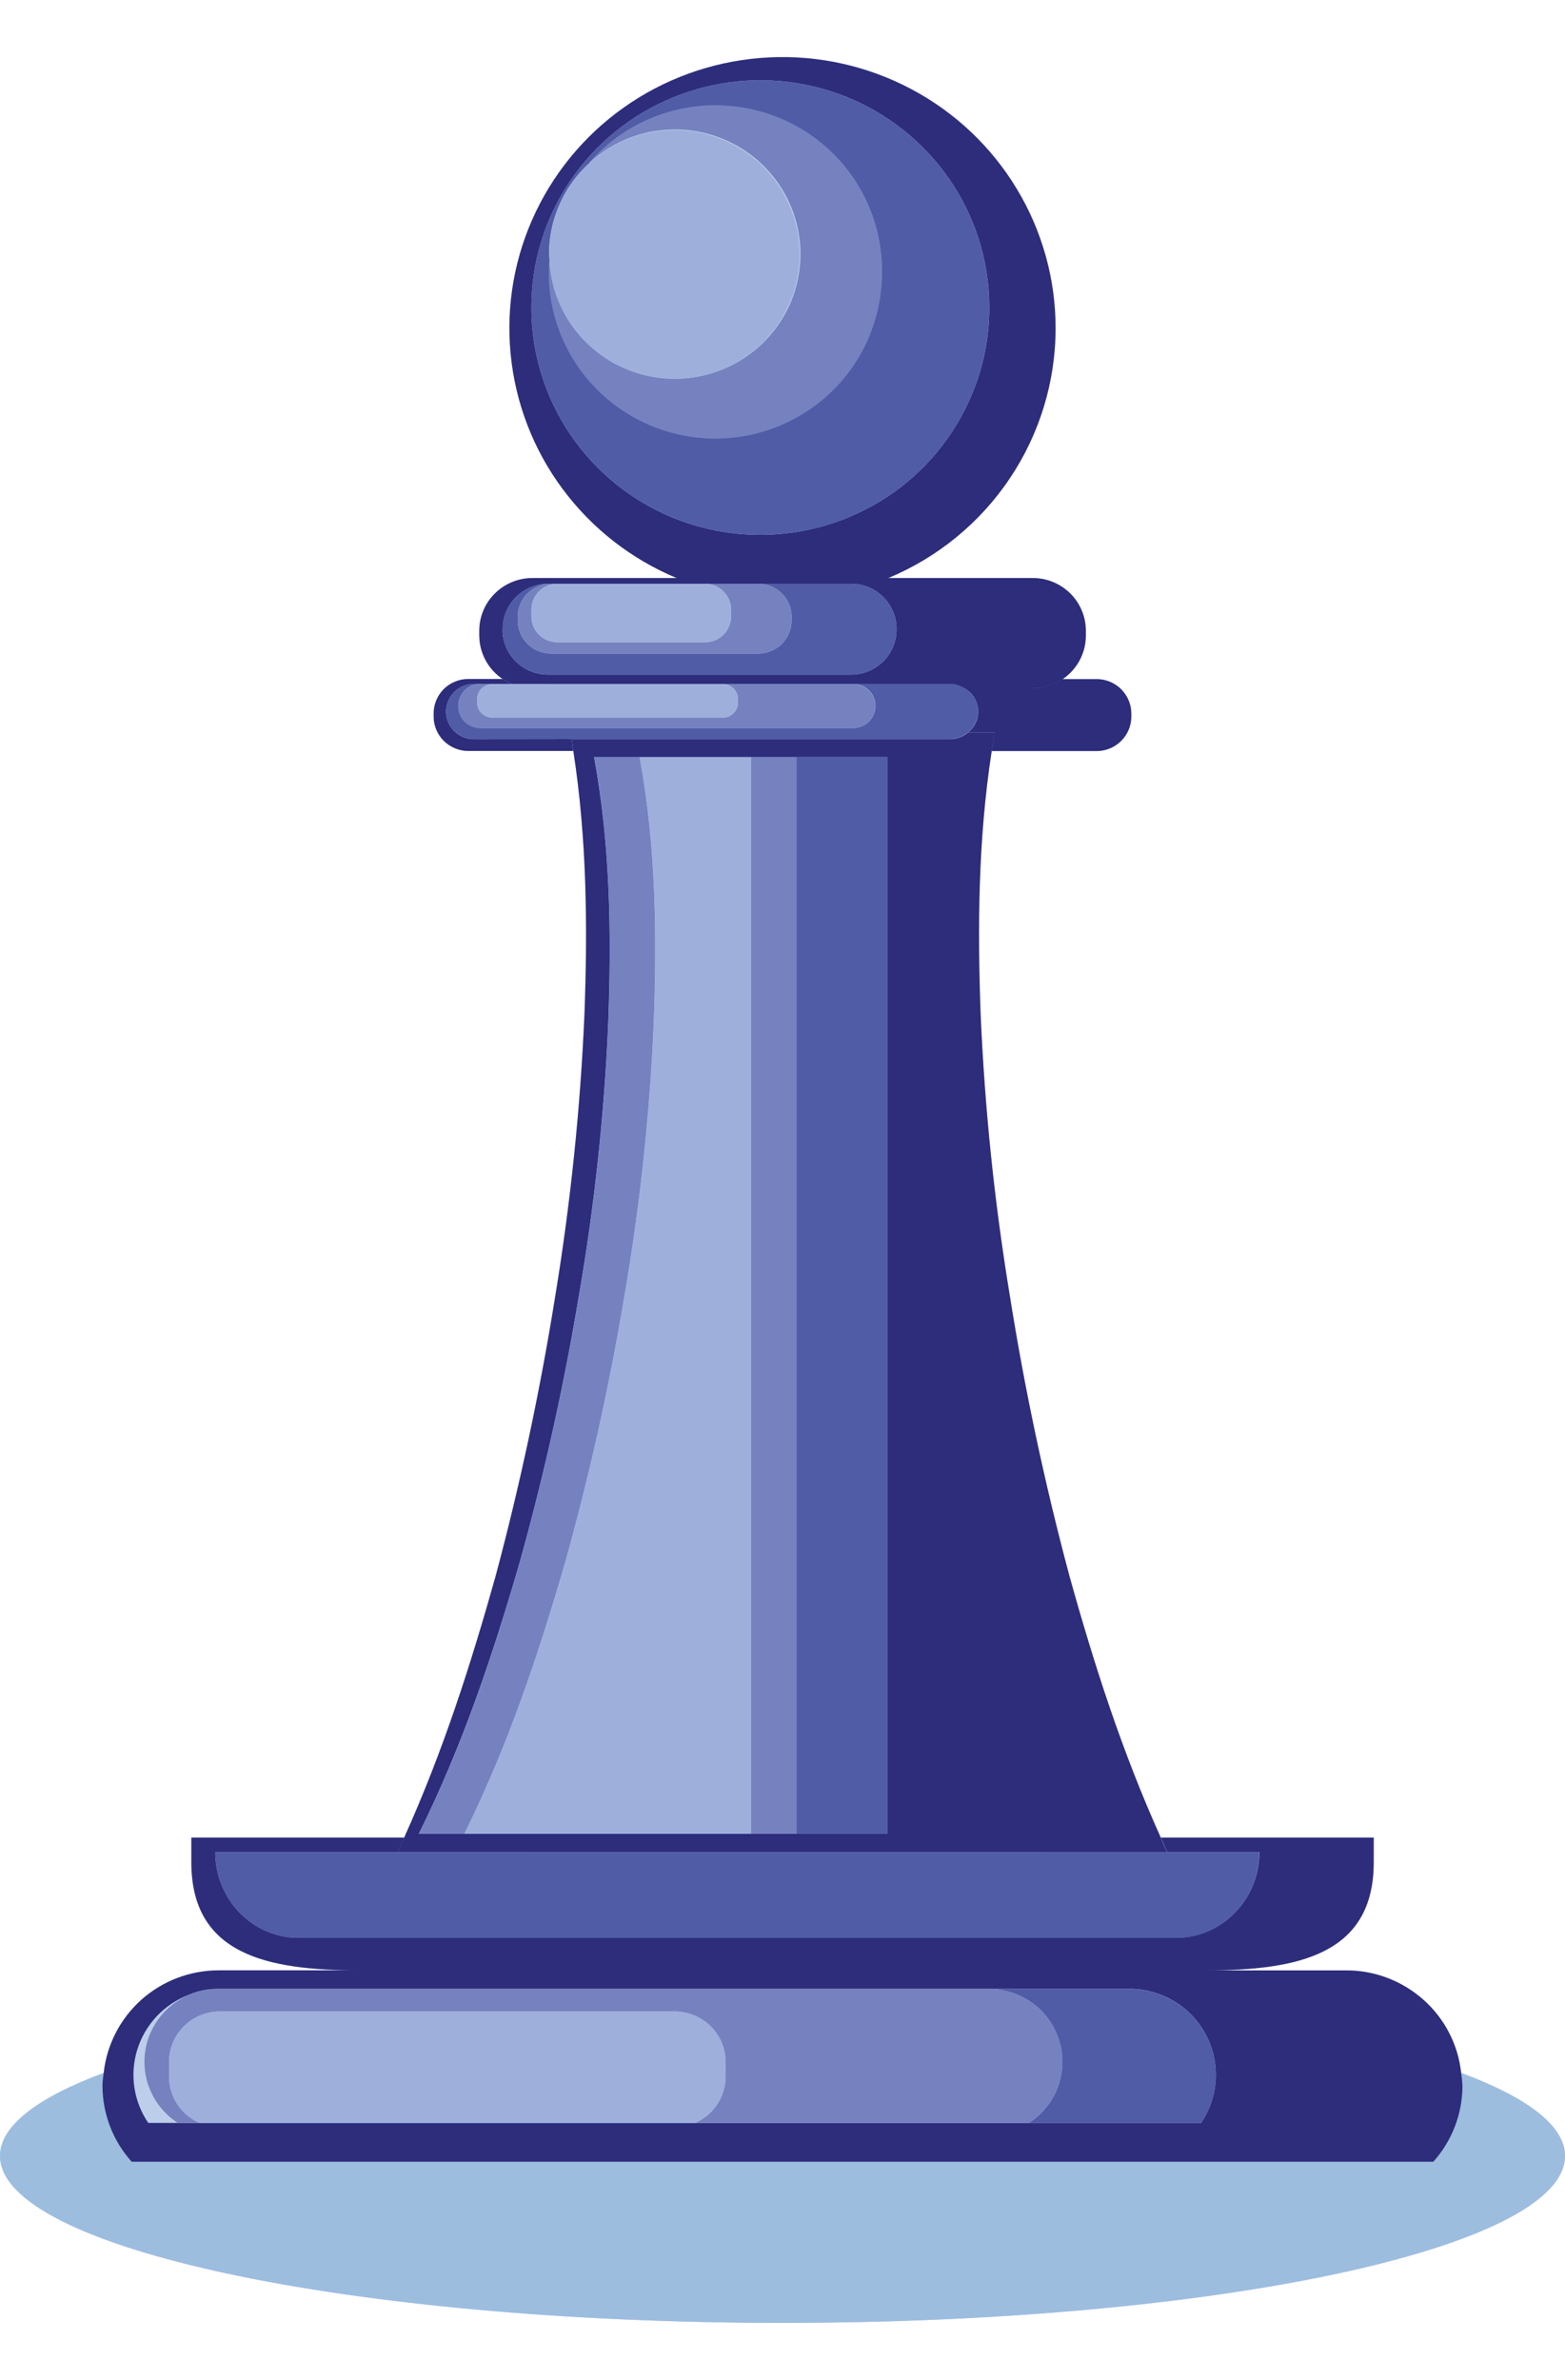 <svg width="25" height="38" viewBox="0 0 25 38" fill="none" xmlns="http://www.w3.org/2000/svg">
<g clip-path="url(#clip0_9818_1068)">
<path d="M25 34.422C25 35.895 19.404 37.088 12.5 37.088C5.596 37.088 0 35.895 0 34.422C0 33.94 0.605 33.487 1.658 33.097C1.707 32.648 1.92 32.234 2.258 31.932C2.596 31.631 3.033 31.463 3.488 31.462H5.745C4.259 31.462 3.054 31.209 3.054 29.733V29.34H6.456C7.082 27.952 7.525 26.564 7.912 25.176C8.309 23.695 8.628 22.195 8.87 20.682C9.114 19.194 9.27 17.693 9.335 16.187C9.386 14.788 9.374 13.389 9.157 11.99H7.483C7.336 11.99 7.195 11.932 7.091 11.829C6.987 11.725 6.928 11.586 6.928 11.44V11.392C6.928 11.246 6.986 11.106 7.09 11.002C7.194 10.899 7.335 10.841 7.483 10.841H8.03C7.915 10.764 7.821 10.66 7.756 10.539C7.691 10.417 7.657 10.282 7.657 10.145V10.071C7.657 9.848 7.747 9.634 7.906 9.476C8.065 9.318 8.281 9.229 8.506 9.229H10.815C9.885 8.843 9.119 8.149 8.647 7.266C8.175 6.383 8.025 5.364 8.224 4.384C8.423 3.404 8.957 2.523 9.737 1.889C10.517 1.256 11.493 0.91 12.501 0.91C13.509 0.91 14.485 1.256 15.265 1.889C16.045 2.523 16.579 3.404 16.778 4.384C16.977 5.364 16.827 6.383 16.355 7.266C15.883 8.149 15.117 8.843 14.188 9.229H16.496C16.721 9.23 16.937 9.318 17.096 9.476C17.255 9.634 17.344 9.848 17.344 10.071V10.145C17.344 10.282 17.31 10.417 17.245 10.539C17.18 10.66 17.086 10.764 16.972 10.841H17.519C17.666 10.841 17.807 10.899 17.911 11.002C18.015 11.106 18.074 11.245 18.074 11.392V11.44C18.074 11.586 18.015 11.726 17.911 11.829C17.807 11.932 17.666 11.99 17.519 11.99H15.841C15.624 13.389 15.612 14.788 15.663 16.187C15.728 17.693 15.883 19.194 16.128 20.682C16.369 22.195 16.689 23.695 17.086 25.176C17.473 26.564 17.916 27.952 18.542 29.34H21.941V29.732C21.941 31.206 20.736 31.46 19.25 31.46H21.507C21.961 31.461 22.399 31.628 22.737 31.93C23.075 32.232 23.289 32.646 23.337 33.095C24.395 33.487 25 33.94 25 34.422Z" fill="#BDCEEB"/>
<path d="M23.362 33.298C23.363 33.746 23.197 34.179 22.897 34.514H2.106C1.806 34.179 1.64 33.746 1.641 33.298C1.644 33.23 1.65 33.162 1.661 33.095C0.605 33.488 0 33.94 0 34.422C0 35.895 5.596 37.088 12.5 37.088C19.403 37.088 25 35.895 25 34.422C25 33.94 24.395 33.488 23.341 33.097C23.352 33.163 23.359 33.231 23.362 33.298Z" fill="#9DBDDF"/>
<path d="M16.862 5.239C16.862 4.456 16.648 3.688 16.242 3.016C15.837 2.344 15.255 1.794 14.56 1.425C13.864 1.055 13.08 0.879 12.292 0.917C11.504 0.954 10.74 1.203 10.083 1.636C9.426 2.07 8.9 2.672 8.561 3.379C8.221 4.086 8.082 4.871 8.157 5.65C8.232 6.43 8.518 7.175 8.986 7.805C9.454 8.436 10.085 8.929 10.813 9.231H14.186C14.979 8.901 15.656 8.347 16.132 7.636C16.608 6.926 16.862 6.092 16.862 5.239ZM8.488 4.911C8.488 4.193 8.702 3.491 9.104 2.894C9.506 2.298 10.078 1.832 10.746 1.558C11.415 1.283 12.15 1.211 12.86 1.351C13.57 1.491 14.221 1.837 14.733 2.345C15.245 2.852 15.593 3.499 15.734 4.203C15.875 4.907 15.803 5.637 15.525 6.3C15.248 6.963 14.78 7.53 14.178 7.929C13.576 8.327 12.869 8.54 12.145 8.54C11.665 8.54 11.189 8.446 10.745 8.264C10.302 8.081 9.898 7.814 9.559 7.477C9.219 7.14 8.95 6.74 8.766 6.3C8.582 5.859 8.488 5.387 8.488 4.911Z" fill="#2D2D7C"/>
<path d="M1.637 33.299C1.637 33.747 1.802 34.18 2.103 34.515H22.897C23.197 34.18 23.363 33.747 23.362 33.299C23.359 33.231 23.352 33.163 23.341 33.095C23.293 32.647 23.079 32.232 22.741 31.931C22.403 31.629 21.965 31.461 21.511 31.46H19.254C20.74 31.46 21.945 31.207 21.945 29.732V29.34H18.546C18.58 29.417 18.61 29.493 18.646 29.57H20.118C20.118 30.327 19.52 30.94 18.785 30.94H4.771C4.036 30.94 3.439 30.329 3.438 29.57H6.355C6.391 29.493 6.424 29.417 6.456 29.34H3.057V29.731C3.057 31.206 4.261 31.459 5.747 31.459H3.488C3.033 31.461 2.595 31.628 2.257 31.93C1.92 32.232 1.706 32.646 1.657 33.095C1.646 33.162 1.639 33.23 1.636 33.298L1.637 33.299ZM3.015 31.85C3.161 31.787 3.32 31.755 3.48 31.755H18.041C18.291 31.755 18.538 31.823 18.753 31.951C18.968 32.079 19.144 32.263 19.261 32.483C19.379 32.703 19.434 32.95 19.421 33.199C19.408 33.448 19.327 33.688 19.187 33.895H2.368C2.252 33.724 2.176 33.53 2.146 33.326C2.116 33.122 2.133 32.914 2.195 32.718C2.257 32.522 2.363 32.342 2.505 32.191C2.647 32.041 2.821 31.925 3.015 31.85Z" fill="#2D2D7C"/>
<path d="M15.404 10.989C15.466 11.022 15.518 11.07 15.557 11.129C15.596 11.188 15.619 11.256 15.625 11.325C15.631 11.396 15.62 11.466 15.591 11.53C15.563 11.595 15.519 11.651 15.464 11.695H15.887C15.869 11.794 15.856 11.893 15.841 11.992H17.517C17.664 11.992 17.805 11.934 17.909 11.831C18.013 11.728 18.072 11.588 18.072 11.442V11.393C18.072 11.248 18.013 11.108 17.909 11.004C17.805 10.901 17.664 10.843 17.517 10.843H16.97C16.828 10.938 16.662 10.989 16.491 10.989H15.404Z" fill="#2D2D7C"/>
<path d="M7.569 11.802C7.451 11.802 7.338 11.756 7.255 11.673C7.172 11.59 7.125 11.478 7.125 11.361C7.125 11.244 7.172 11.132 7.255 11.049C7.338 10.966 7.451 10.92 7.569 10.92H8.173C8.122 10.899 8.074 10.872 8.028 10.841H7.481C7.334 10.841 7.193 10.899 7.089 11.002C6.985 11.106 6.927 11.246 6.927 11.392V11.44C6.927 11.586 6.985 11.726 7.089 11.829C7.193 11.932 7.334 11.99 7.481 11.99H9.157C9.148 11.927 9.139 11.863 9.128 11.8L7.569 11.802Z" fill="#2D2D7C"/>
<path d="M11.547 10.922H15.182C15.261 10.924 15.337 10.948 15.403 10.99H16.498C16.723 10.99 16.939 10.901 17.098 10.743C17.257 10.585 17.346 10.371 17.346 10.148V10.071C17.346 9.848 17.257 9.634 17.098 9.476C16.939 9.318 16.723 9.229 16.498 9.229H8.505C8.28 9.229 8.064 9.318 7.905 9.476C7.745 9.634 7.656 9.848 7.656 10.071V10.145C7.656 10.31 7.705 10.471 7.797 10.609C7.889 10.747 8.02 10.855 8.173 10.92L11.547 10.922ZM8.03 10.04C8.03 9.849 8.106 9.667 8.242 9.532C8.378 9.397 8.562 9.321 8.754 9.32H13.595C13.787 9.32 13.972 9.396 14.109 9.531C14.245 9.667 14.322 9.85 14.322 10.041V10.051C14.322 10.242 14.245 10.426 14.109 10.561C13.972 10.696 13.787 10.772 13.595 10.772H8.754C8.561 10.772 8.376 10.696 8.24 10.561C8.103 10.426 8.027 10.242 8.027 10.051L8.03 10.04Z" fill="#2D2D7C"/>
<path d="M18.644 29.572C18.608 29.495 18.575 29.419 18.544 29.342C17.918 27.954 17.475 26.566 17.088 25.178C16.691 23.698 16.371 22.198 16.131 20.684C15.885 19.196 15.73 17.695 15.665 16.189C15.614 14.79 15.626 13.391 15.842 11.992C15.858 11.893 15.871 11.794 15.889 11.695H15.466C15.388 11.763 15.288 11.801 15.185 11.802H9.129C9.14 11.865 9.149 11.929 9.159 11.992C9.376 13.391 9.388 14.79 9.337 16.189C9.272 17.695 9.116 19.196 8.872 20.684C8.63 22.197 8.311 23.698 7.914 25.178C7.523 26.566 7.082 27.954 6.456 29.34C6.421 29.417 6.388 29.493 6.355 29.57L18.644 29.572ZM8.291 24.982C8.688 23.567 9.007 22.133 9.248 20.684C9.494 19.262 9.649 17.827 9.714 16.386C9.769 14.954 9.754 13.521 9.49 12.088H14.173V29.279H6.69C7.4 27.847 7.873 26.414 8.291 24.982Z" fill="#2D2D7C"/>
<path d="M14.175 12.088H12.722V29.279H14.175V12.088Z" fill="#505CA6"/>
<path d="M12.722 12.088H11.995V29.279H12.722V12.088Z" fill="#7582BF"/>
<path d="M7.417 29.279C8.127 27.847 8.599 26.415 9.018 24.982C9.415 23.567 9.734 22.133 9.976 20.684C10.221 19.262 10.376 17.827 10.441 16.386C10.496 14.954 10.482 13.521 10.217 12.088H9.491C9.756 13.521 9.77 14.954 9.716 16.386C9.651 17.827 9.495 19.262 9.25 20.684C9.009 22.133 8.689 23.567 8.292 24.982C7.875 26.415 7.403 27.847 6.691 29.279H7.418H7.417Z" fill="#7582BF"/>
<path d="M10.442 16.386C10.378 17.827 10.222 19.262 9.977 20.684C9.736 22.133 9.416 23.567 9.019 24.982C8.601 26.415 8.13 27.847 7.418 29.279H11.996V12.088H10.218C10.483 13.521 10.497 14.956 10.442 16.386Z" fill="#9FAFDB"/>
<path d="M3.438 29.572C3.438 30.329 4.036 30.942 4.772 30.942H18.783C19.519 30.942 20.115 30.331 20.116 29.572H3.438Z" fill="#505CA6"/>
<path d="M15.627 11.36C15.626 11.284 15.605 11.21 15.565 11.144C15.526 11.079 15.47 11.024 15.404 10.987C15.338 10.945 15.261 10.922 15.183 10.919H13.632C13.725 10.919 13.815 10.956 13.881 11.021C13.947 11.086 13.984 11.175 13.984 11.267V11.275C13.984 11.367 13.947 11.456 13.881 11.521C13.815 11.587 13.726 11.624 13.632 11.624H7.671C7.578 11.623 7.489 11.587 7.423 11.521C7.358 11.456 7.321 11.367 7.321 11.275V11.267C7.321 11.175 7.358 11.086 7.423 11.021C7.489 10.956 7.578 10.919 7.671 10.919H7.57C7.452 10.919 7.339 10.966 7.255 11.049C7.172 11.131 7.125 11.243 7.125 11.36C7.125 11.477 7.172 11.589 7.255 11.672C7.339 11.755 7.452 11.801 7.57 11.801H15.183C15.299 11.798 15.41 11.75 15.492 11.668C15.575 11.586 15.623 11.477 15.627 11.361V11.36Z" fill="#505CA6"/>
<path d="M7.318 11.27V11.277C7.318 11.37 7.355 11.459 7.42 11.524C7.486 11.589 7.575 11.626 7.668 11.626H13.629C13.723 11.626 13.812 11.589 13.878 11.524C13.944 11.459 13.981 11.37 13.981 11.277V11.27C13.981 11.178 13.944 11.089 13.878 11.024C13.812 10.959 13.723 10.922 13.629 10.922H11.547C11.579 10.922 11.61 10.928 11.64 10.94C11.669 10.952 11.696 10.97 11.719 10.992C11.741 11.014 11.759 11.041 11.771 11.07C11.783 11.099 11.79 11.131 11.79 11.162V11.218C11.79 11.282 11.764 11.343 11.718 11.388C11.673 11.433 11.611 11.458 11.547 11.458H7.865C7.8 11.458 7.739 11.433 7.693 11.388C7.648 11.343 7.622 11.282 7.622 11.218V11.162C7.622 11.131 7.628 11.099 7.64 11.07C7.653 11.041 7.671 11.014 7.693 10.992C7.716 10.97 7.742 10.952 7.772 10.94C7.801 10.928 7.833 10.922 7.865 10.922H7.671C7.625 10.922 7.579 10.93 7.536 10.948C7.493 10.965 7.454 10.991 7.421 11.023C7.388 11.055 7.362 11.094 7.345 11.136C7.327 11.179 7.318 11.224 7.318 11.27Z" fill="#7582BF"/>
<path d="M7.622 11.162V11.218C7.622 11.282 7.648 11.343 7.693 11.388C7.739 11.433 7.801 11.458 7.865 11.458H11.547C11.611 11.458 11.673 11.433 11.718 11.388C11.764 11.343 11.79 11.282 11.79 11.218V11.162C11.79 11.131 11.784 11.099 11.771 11.07C11.759 11.041 11.741 11.014 11.719 10.992C11.696 10.97 11.669 10.952 11.64 10.94C11.61 10.928 11.579 10.922 11.547 10.922H7.865C7.833 10.922 7.801 10.928 7.772 10.94C7.743 10.952 7.716 10.97 7.693 10.992C7.671 11.014 7.653 11.041 7.641 11.07C7.628 11.099 7.622 11.131 7.622 11.162Z" fill="#9FAFDB"/>
<path d="M8.754 10.772H13.595C13.787 10.772 13.972 10.696 14.109 10.561C14.245 10.426 14.322 10.242 14.322 10.051V10.041C14.322 9.85 14.245 9.667 14.109 9.531C13.972 9.396 13.787 9.32 13.595 9.32H12.114C12.184 9.32 12.253 9.334 12.317 9.36C12.382 9.386 12.44 9.425 12.49 9.474C12.539 9.523 12.578 9.581 12.605 9.645C12.632 9.709 12.645 9.777 12.645 9.847V9.908C12.645 10.048 12.589 10.182 12.489 10.281C12.39 10.38 12.255 10.435 12.114 10.435H8.801C8.66 10.435 8.525 10.38 8.426 10.281C8.326 10.182 8.27 10.048 8.27 9.908V9.847C8.27 9.777 8.283 9.709 8.31 9.645C8.337 9.581 8.376 9.523 8.425 9.474C8.475 9.425 8.533 9.386 8.598 9.36C8.662 9.334 8.731 9.32 8.801 9.32H8.754C8.658 9.32 8.564 9.339 8.476 9.375C8.387 9.411 8.307 9.464 8.24 9.531C8.172 9.598 8.119 9.678 8.082 9.765C8.046 9.853 8.027 9.947 8.027 10.041V10.051C8.027 10.242 8.103 10.426 8.24 10.561C8.376 10.696 8.561 10.772 8.754 10.772Z" fill="#505CA6"/>
<path d="M8.27 9.847V9.908C8.27 10.048 8.326 10.182 8.426 10.281C8.525 10.38 8.66 10.435 8.801 10.435H12.114C12.255 10.435 12.39 10.38 12.489 10.281C12.589 10.182 12.645 10.048 12.645 9.908V9.847C12.645 9.777 12.632 9.709 12.605 9.645C12.578 9.581 12.539 9.523 12.49 9.474C12.44 9.425 12.382 9.386 12.317 9.36C12.253 9.334 12.184 9.32 12.114 9.32H11.262C11.373 9.32 11.478 9.364 11.556 9.441C11.634 9.518 11.678 9.623 11.678 9.732V9.843C11.678 9.953 11.634 10.057 11.556 10.135C11.478 10.212 11.373 10.255 11.262 10.255H8.903C8.793 10.255 8.687 10.212 8.61 10.134C8.532 10.057 8.488 9.953 8.488 9.843V9.732C8.488 9.623 8.532 9.518 8.61 9.441C8.687 9.364 8.793 9.32 8.903 9.32H8.801C8.731 9.32 8.662 9.334 8.598 9.36C8.533 9.386 8.475 9.425 8.425 9.474C8.376 9.523 8.337 9.581 8.31 9.645C8.284 9.709 8.27 9.777 8.27 9.847Z" fill="#7582BF"/>
<path d="M8.903 9.32H11.262C11.317 9.32 11.371 9.331 11.421 9.352C11.472 9.372 11.518 9.403 11.556 9.441C11.595 9.479 11.626 9.525 11.646 9.575C11.667 9.625 11.678 9.679 11.678 9.733V9.844C11.678 9.953 11.634 10.058 11.557 10.135C11.479 10.212 11.373 10.256 11.263 10.256H8.904C8.793 10.256 8.688 10.212 8.61 10.135C8.532 10.058 8.488 9.953 8.488 9.843V9.732C8.488 9.623 8.532 9.518 8.609 9.441C8.687 9.364 8.793 9.32 8.903 9.32Z" fill="#9FAFDB"/>
<path d="M15.804 4.911C15.804 4.193 15.589 3.491 15.187 2.894C14.785 2.298 14.214 1.832 13.545 1.558C12.877 1.283 12.141 1.211 11.432 1.351C10.722 1.491 10.07 1.837 9.559 2.344C9.047 2.852 8.699 3.499 8.558 4.203C8.416 4.907 8.489 5.636 8.766 6.3C9.043 6.963 9.512 7.529 10.113 7.928C10.715 8.327 11.422 8.54 12.146 8.54C12.626 8.54 13.102 8.446 13.546 8.264C13.989 8.081 14.393 7.814 14.732 7.477C15.072 7.14 15.342 6.74 15.525 6.3C15.709 5.859 15.804 5.387 15.804 4.911ZM8.77 4.32C8.77 4.261 8.775 4.203 8.779 4.145C8.779 4.115 8.77 4.086 8.77 4.056C8.77 3.784 8.827 3.514 8.938 3.264C9.048 3.014 9.21 2.789 9.412 2.604C9.818 2.135 10.378 1.822 10.994 1.721C11.609 1.62 12.241 1.737 12.778 2.051C13.315 2.365 13.724 2.857 13.933 3.44C14.142 4.023 14.137 4.66 13.92 5.24C13.703 5.82 13.287 6.306 12.746 6.613C12.204 6.92 11.571 7.028 10.957 6.918C10.343 6.809 9.788 6.488 9.388 6.013C8.988 5.538 8.769 4.939 8.77 4.32Z" fill="#505CA6"/>
<path d="M14.088 4.32C14.089 3.781 13.923 3.254 13.613 2.811C13.302 2.368 12.862 2.031 12.352 1.844C11.842 1.657 11.286 1.629 10.76 1.765C10.234 1.901 9.762 2.194 9.409 2.604C9.743 2.294 10.174 2.106 10.63 2.072C11.087 2.038 11.541 2.16 11.918 2.417C12.295 2.675 12.572 3.052 12.703 3.487C12.834 3.922 12.811 4.388 12.639 4.809C12.466 5.229 12.153 5.578 11.753 5.798C11.353 6.018 10.889 6.096 10.438 6.019C9.987 5.941 9.576 5.713 9.274 5.372C8.972 5.031 8.796 4.598 8.776 4.145C8.772 4.203 8.767 4.261 8.767 4.32C8.761 4.671 8.826 5.018 8.957 5.344C9.088 5.669 9.283 5.965 9.531 6.214C9.779 6.464 10.074 6.662 10.399 6.798C10.725 6.933 11.075 7.003 11.428 7.003C11.781 7.003 12.13 6.933 12.456 6.798C12.781 6.662 13.077 6.464 13.324 6.214C13.572 5.965 13.767 5.669 13.898 5.344C14.029 5.018 14.094 4.671 14.088 4.32Z" fill="#7582BF"/>
<path d="M10.778 6.048C11.173 6.047 11.559 5.929 11.888 5.711C12.216 5.492 12.472 5.182 12.622 4.819C12.773 4.456 12.812 4.057 12.735 3.673C12.657 3.288 12.466 2.935 12.187 2.657C11.907 2.38 11.551 2.191 11.163 2.114C10.775 2.038 10.373 2.077 10.008 2.226C9.642 2.376 9.33 2.63 9.109 2.955C8.889 3.281 8.771 3.664 8.77 4.057C8.77 4.086 8.777 4.115 8.779 4.145C8.801 4.656 9.021 5.14 9.393 5.494C9.766 5.849 10.262 6.047 10.778 6.048Z" fill="#9FAFDB"/>
<path d="M16.971 32.92C16.971 33.114 16.922 33.306 16.829 33.476C16.735 33.647 16.6 33.791 16.436 33.897H19.187C19.327 33.69 19.408 33.45 19.421 33.201C19.434 32.953 19.379 32.705 19.262 32.485C19.144 32.265 18.968 32.081 18.753 31.953C18.538 31.825 18.292 31.757 18.041 31.757H15.798C16.109 31.757 16.407 31.879 16.628 32.097C16.847 32.316 16.971 32.612 16.971 32.92Z" fill="#505CA6"/>
<path d="M2.307 32.92C2.307 33.114 2.356 33.306 2.45 33.476C2.543 33.647 2.678 33.791 2.842 33.897H3.188C3.043 33.834 2.92 33.73 2.833 33.599C2.747 33.468 2.7 33.314 2.7 33.157V32.923C2.7 32.817 2.721 32.712 2.762 32.614C2.803 32.516 2.863 32.427 2.939 32.352C3.014 32.277 3.104 32.217 3.203 32.177C3.302 32.136 3.408 32.115 3.515 32.116H10.777C10.993 32.116 11.2 32.201 11.352 32.352C11.505 32.504 11.591 32.709 11.591 32.923V33.157C11.591 33.314 11.544 33.468 11.458 33.599C11.371 33.73 11.248 33.834 11.102 33.897H16.437C16.649 33.76 16.811 33.559 16.899 33.324C16.987 33.088 16.995 32.831 16.924 32.59C16.852 32.349 16.703 32.138 16.5 31.988C16.298 31.838 16.051 31.757 15.798 31.757H3.48C3.169 31.757 2.871 31.88 2.651 32.098C2.431 32.316 2.307 32.612 2.307 32.92Z" fill="#7582BF"/>
<path d="M11.591 33.157V32.923C11.591 32.709 11.505 32.504 11.352 32.352C11.2 32.201 10.993 32.116 10.777 32.116H3.514C3.408 32.115 3.302 32.136 3.203 32.177C3.104 32.217 3.014 32.277 2.939 32.352C2.863 32.427 2.803 32.516 2.762 32.614C2.721 32.712 2.7 32.817 2.7 32.923V33.157C2.7 33.314 2.747 33.468 2.833 33.599C2.92 33.73 3.043 33.834 3.188 33.897H11.102C11.247 33.834 11.371 33.73 11.457 33.599C11.544 33.468 11.591 33.314 11.591 33.157Z" fill="#9FAFDB"/>
</g>
<defs>
<clipPath id="clip0_9818_1068">
<rect width="25" height="36.176" fill="white" transform="translate(0 0.912)"/>
</clipPath>
</defs>
</svg>
